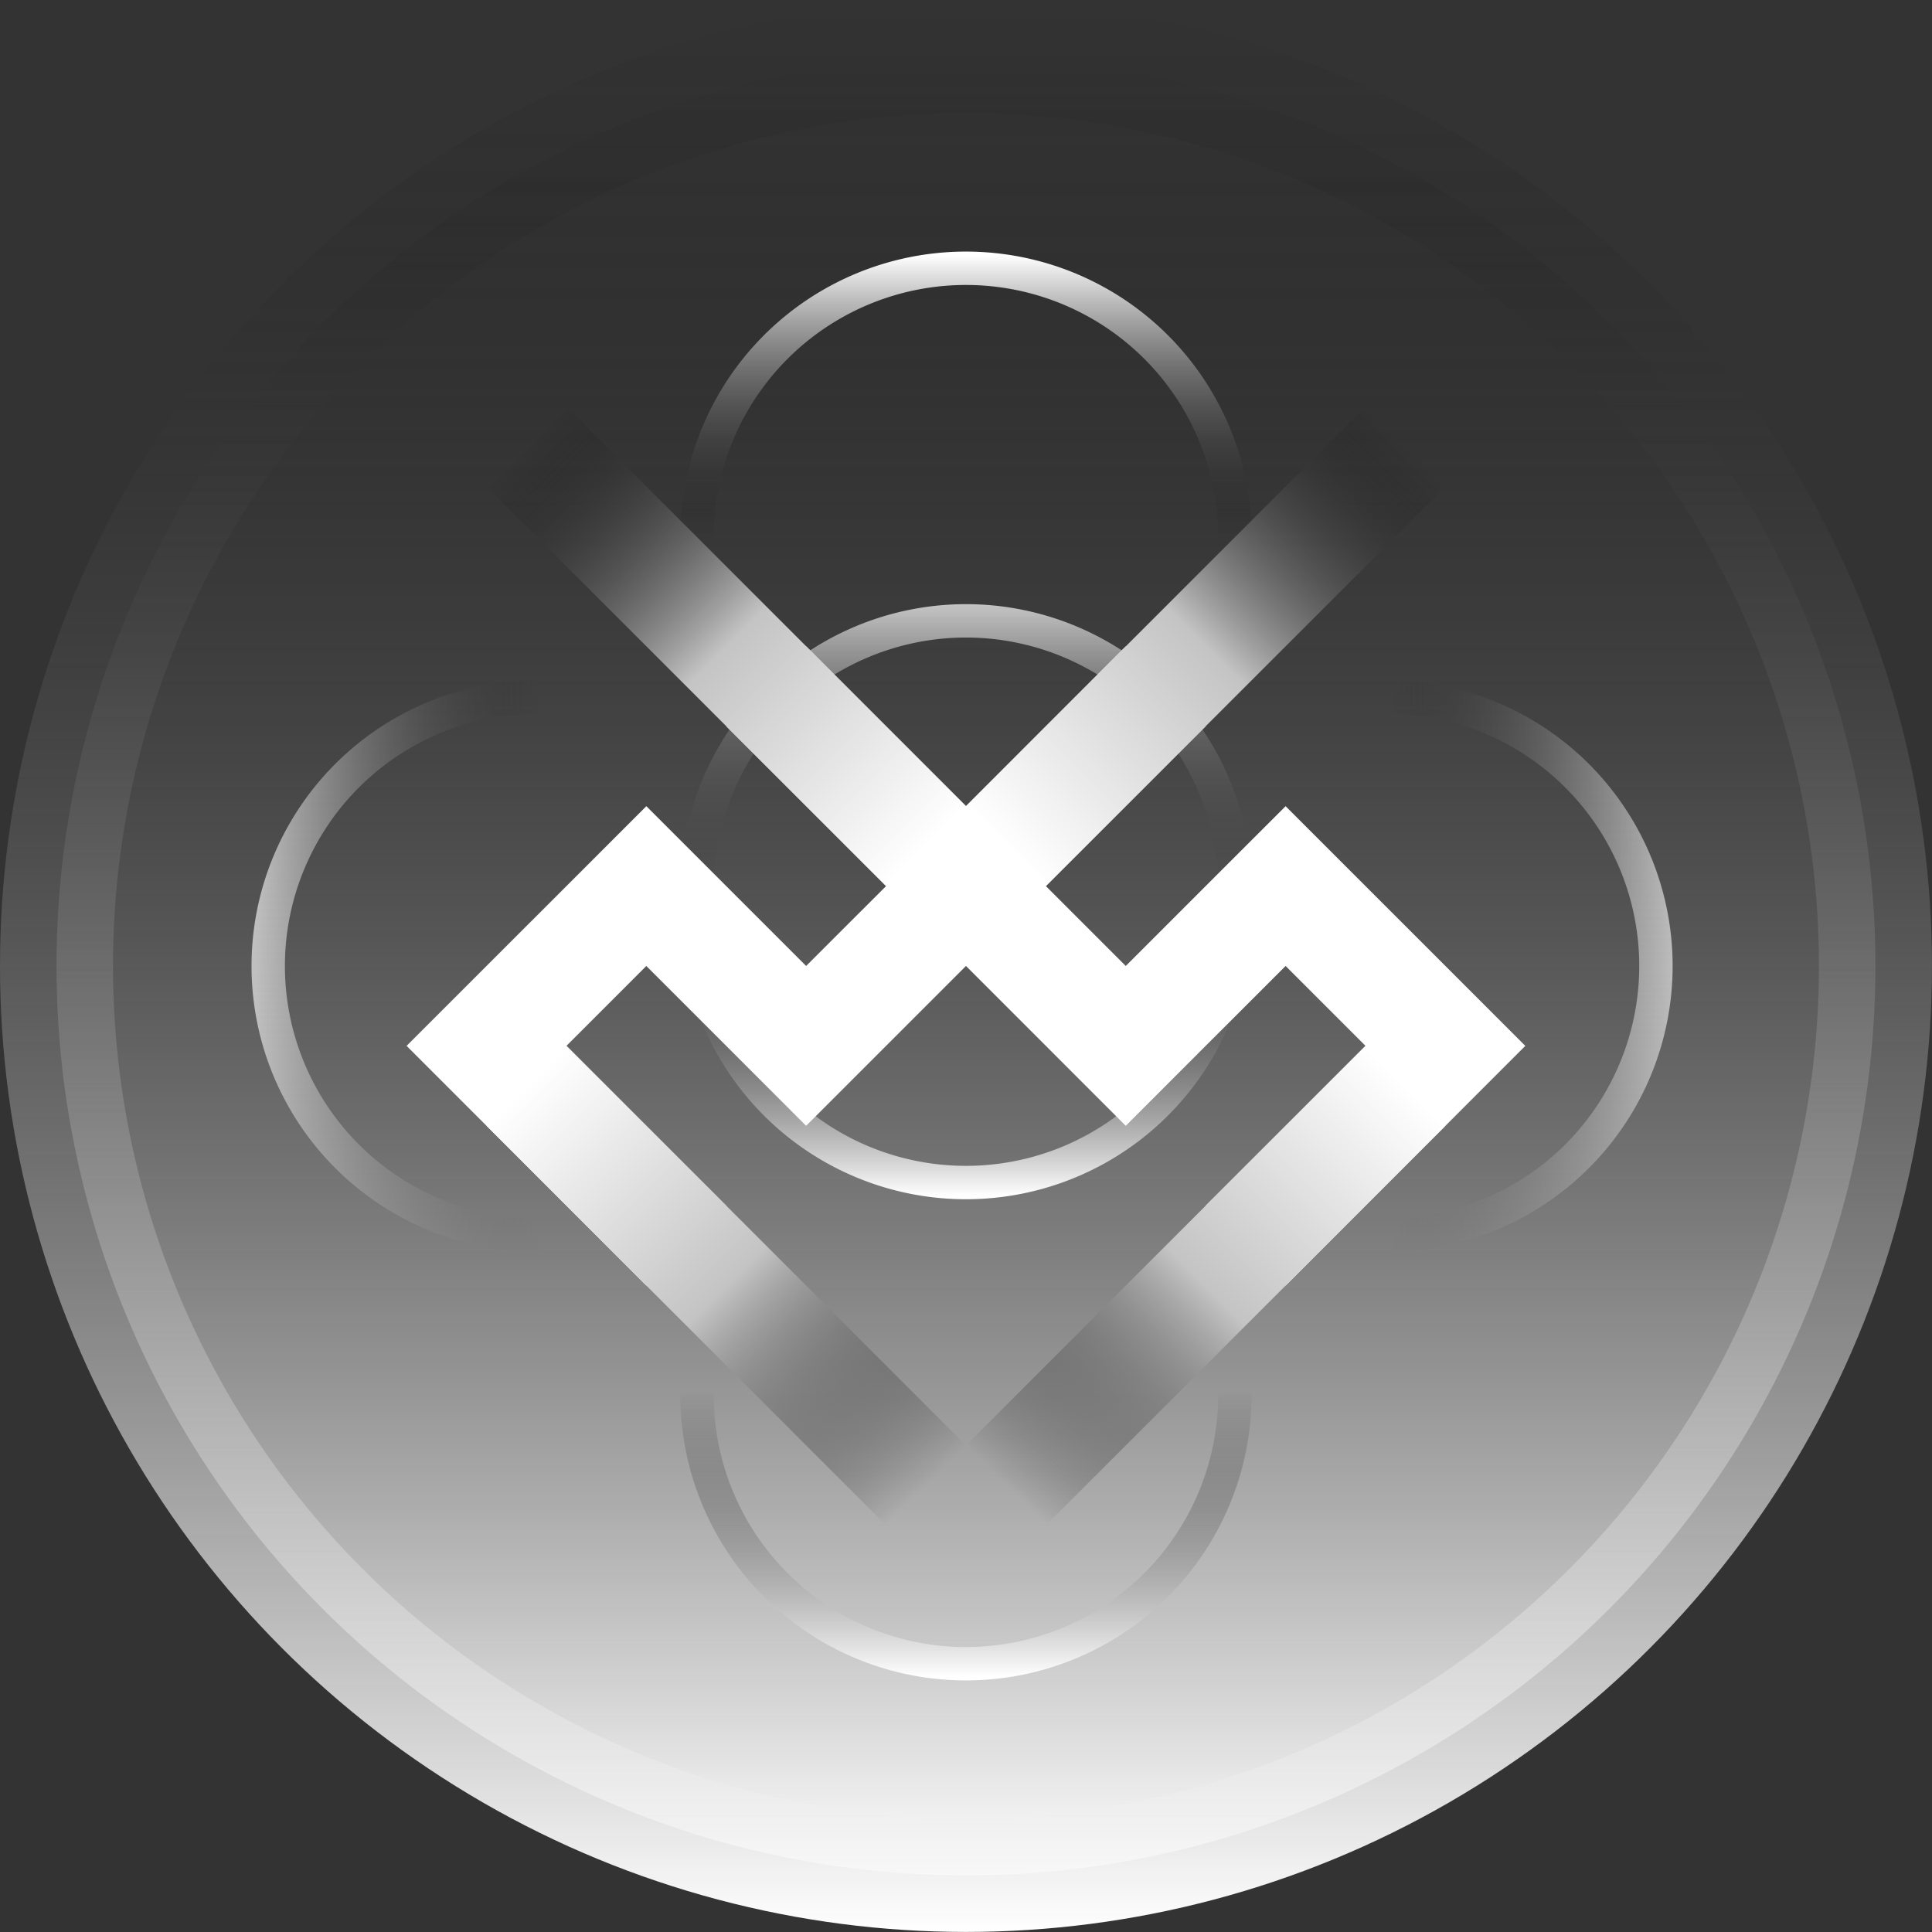 <svg xmlns="http://www.w3.org/2000/svg" xmlns:xlink="http://www.w3.org/1999/xlink" viewBox="0 0 341.93 341.93"><rect x="0" y="0" width="341.93" height="341.93" fill="#333333" stroke="none"/><defs><style>.cls-1,.cls-2,.cls-3,.cls-5,.cls-6,.cls-7{fill:none;stroke-width:5.91px;}.cls-1,.cls-2,.cls-3,.cls-4,.cls-5,.cls-6,.cls-7{stroke-miterlimit:10;}.cls-1{stroke:url(#linear-gradient);}.cls-2{stroke:url(#linear-gradient-2);}.cls-3{stroke:url(#linear-gradient-3);}.cls-4{stroke-width:20px;fill:url(#linear-gradient-4);stroke:url(#linear-gradient-5);}.cls-5{stroke:url(#linear-gradient-6);}.cls-6{stroke:url(#linear-gradient-7);}.cls-7{stroke:url(#linear-gradient-8);}.cls-8{fill:#fff;}.cls-9{fill:url(#linear-gradient-9);}.cls-10{fill:url(#linear-gradient-10);}.cls-11{fill:url(#linear-gradient-11);}.cls-12{fill:url(#linear-gradient-12);}</style><linearGradient id="linear-gradient" x1="25.04" y1="-556.39" x2="75.59" y2="-556.39" gradientTransform="translate(321.75 -385.42) rotate(180)" gradientUnits="userSpaceOnUse"><stop offset="0" stop-color="#fff"/><stop offset="1" stop-opacity="0"/></linearGradient><linearGradient id="linear-gradient-2" x1="394.55" y1="233.8" x2="445.11" y2="233.8" gradientTransform="translate(-349.34 -62.84)" xlink:href="#linear-gradient"/><linearGradient id="linear-gradient-3" x1="731.52" y1="-63.72" x2="782.07" y2="-63.72" gradientTransform="translate(107.24 -625.28) rotate(90)" xlink:href="#linear-gradient"/><linearGradient id="linear-gradient-4" x1="170.96" y1="331.93" x2="170.96" y2="10" gradientTransform="matrix(1, 0, 0, 1, 0, 0)" xlink:href="#linear-gradient"/><linearGradient id="linear-gradient-5" x1="-259.13" y1="94.45" x2="82.79" y2="94.45" gradientTransform="translate(76.51 82.79) rotate(-90)" xlink:href="#linear-gradient"/><linearGradient id="linear-gradient-6" x1="-139.24" y1="4.77" x2="-88.69" y2="4.77" gradientTransform="translate(166.19 72.34) rotate(-90)" xlink:href="#linear-gradient"/><linearGradient id="linear-gradient-7" x1="-284.29" y1="-75.53" x2="-233.74" y2="-75.53" gradientTransform="translate(246.49 12.42) rotate(-90)" xlink:href="#linear-gradient"/><linearGradient id="linear-gradient-8" x1="703.88" y1="-247.05" x2="754.44" y2="-247.05" gradientTransform="translate(-76.1 -658.67) rotate(90)" xlink:href="#linear-gradient"/><linearGradient id="linear-gradient-9" x1="-141.39" y1="80.34" x2="-141.39" y2="-19.66" gradientTransform="translate(269.92 84.05)" gradientUnits="userSpaceOnUse"><stop offset="0" stop-color="#fff"/><stop offset="0.5" stop-color="#c5c4c4"/><stop offset="1" stop-opacity="0"/></linearGradient><linearGradient id="linear-gradient-10" x1="175.4" y1="316.26" x2="175.4" y2="216.26" gradientTransform="translate(37.98 -151.87)" xlink:href="#linear-gradient-9"/><linearGradient id="linear-gradient-11" x1="109.2" y1="-83.12" x2="109.2" y2="-183.12" gradientTransform="translate(104.19 360.65)" xlink:href="#linear-gradient-9"/><linearGradient id="linear-gradient-12" x1="445.99" y1="92.8" x2="445.99" y2="-7.2" gradientTransform="translate(-317.46 184.73)" xlink:href="#linear-gradient-9"/></defs><title>icon_nick_2</title><g id="Layer_2" data-name="Layer 2"><g id="Layer_1-2" data-name="Layer 1"><path class="cls-1" d="M246.16,218.56a47.6,47.6,0,0,0,0-95.19"/><path class="cls-2" d="M95.76,123.37a47.6,47.6,0,1,0,0,95.19"/><path class="cls-3" d="M218.56,156.79a47.6,47.6,0,0,0-95.19,0"/><circle class="cls-4" cx="170.96" cy="170.96" r="160.96"/><path class="cls-5" d="M123.36,161a47.6,47.6,0,1,0,95.19,0"/><path class="cls-6" d="M123.36,246.16a47.6,47.6,0,1,0,95.19,0"/><path class="cls-7" d="M218.55,95.77a47.6,47.6,0,1,0-95.19,0"/><polygon class="cls-8" points="213.38 128.53 199.24 114.39 170.96 142.68 142.67 114.39 128.53 128.53 156.82 156.82 142.67 170.96 128.53 156.82 114.39 142.68 100.25 156.82 71.96 185.1 86.11 199.25 114.39 227.53 128.53 213.39 100.25 185.1 114.39 170.96 128.53 185.1 142.67 199.25 156.82 185.1 170.96 170.96 185.1 185.1 199.24 199.25 213.38 185.1 227.53 170.96 241.67 185.1 213.38 213.39 227.53 227.53 255.81 199.25 269.95 185.1 255.81 170.96 241.67 156.82 227.53 142.68 213.38 156.82 199.24 170.96 185.1 156.82 213.38 128.53"/><rect class="cls-9" x="118.54" y="64.39" width="20" height="100" transform="translate(-43.24 124.39) rotate(-45)"/><rect class="cls-10" x="203.38" y="64.39" width="20" height="100" transform="translate(143.39 -117.38) rotate(45)"/><rect class="cls-11" x="203.38" y="177.53" width="20" height="100" transform="translate(203.38 539.3) rotate(-135)"/><rect class="cls-12" x="118.53" y="177.53" width="20" height="100" transform="translate(380.31 297.53) rotate(135)"/></g></g></svg>
